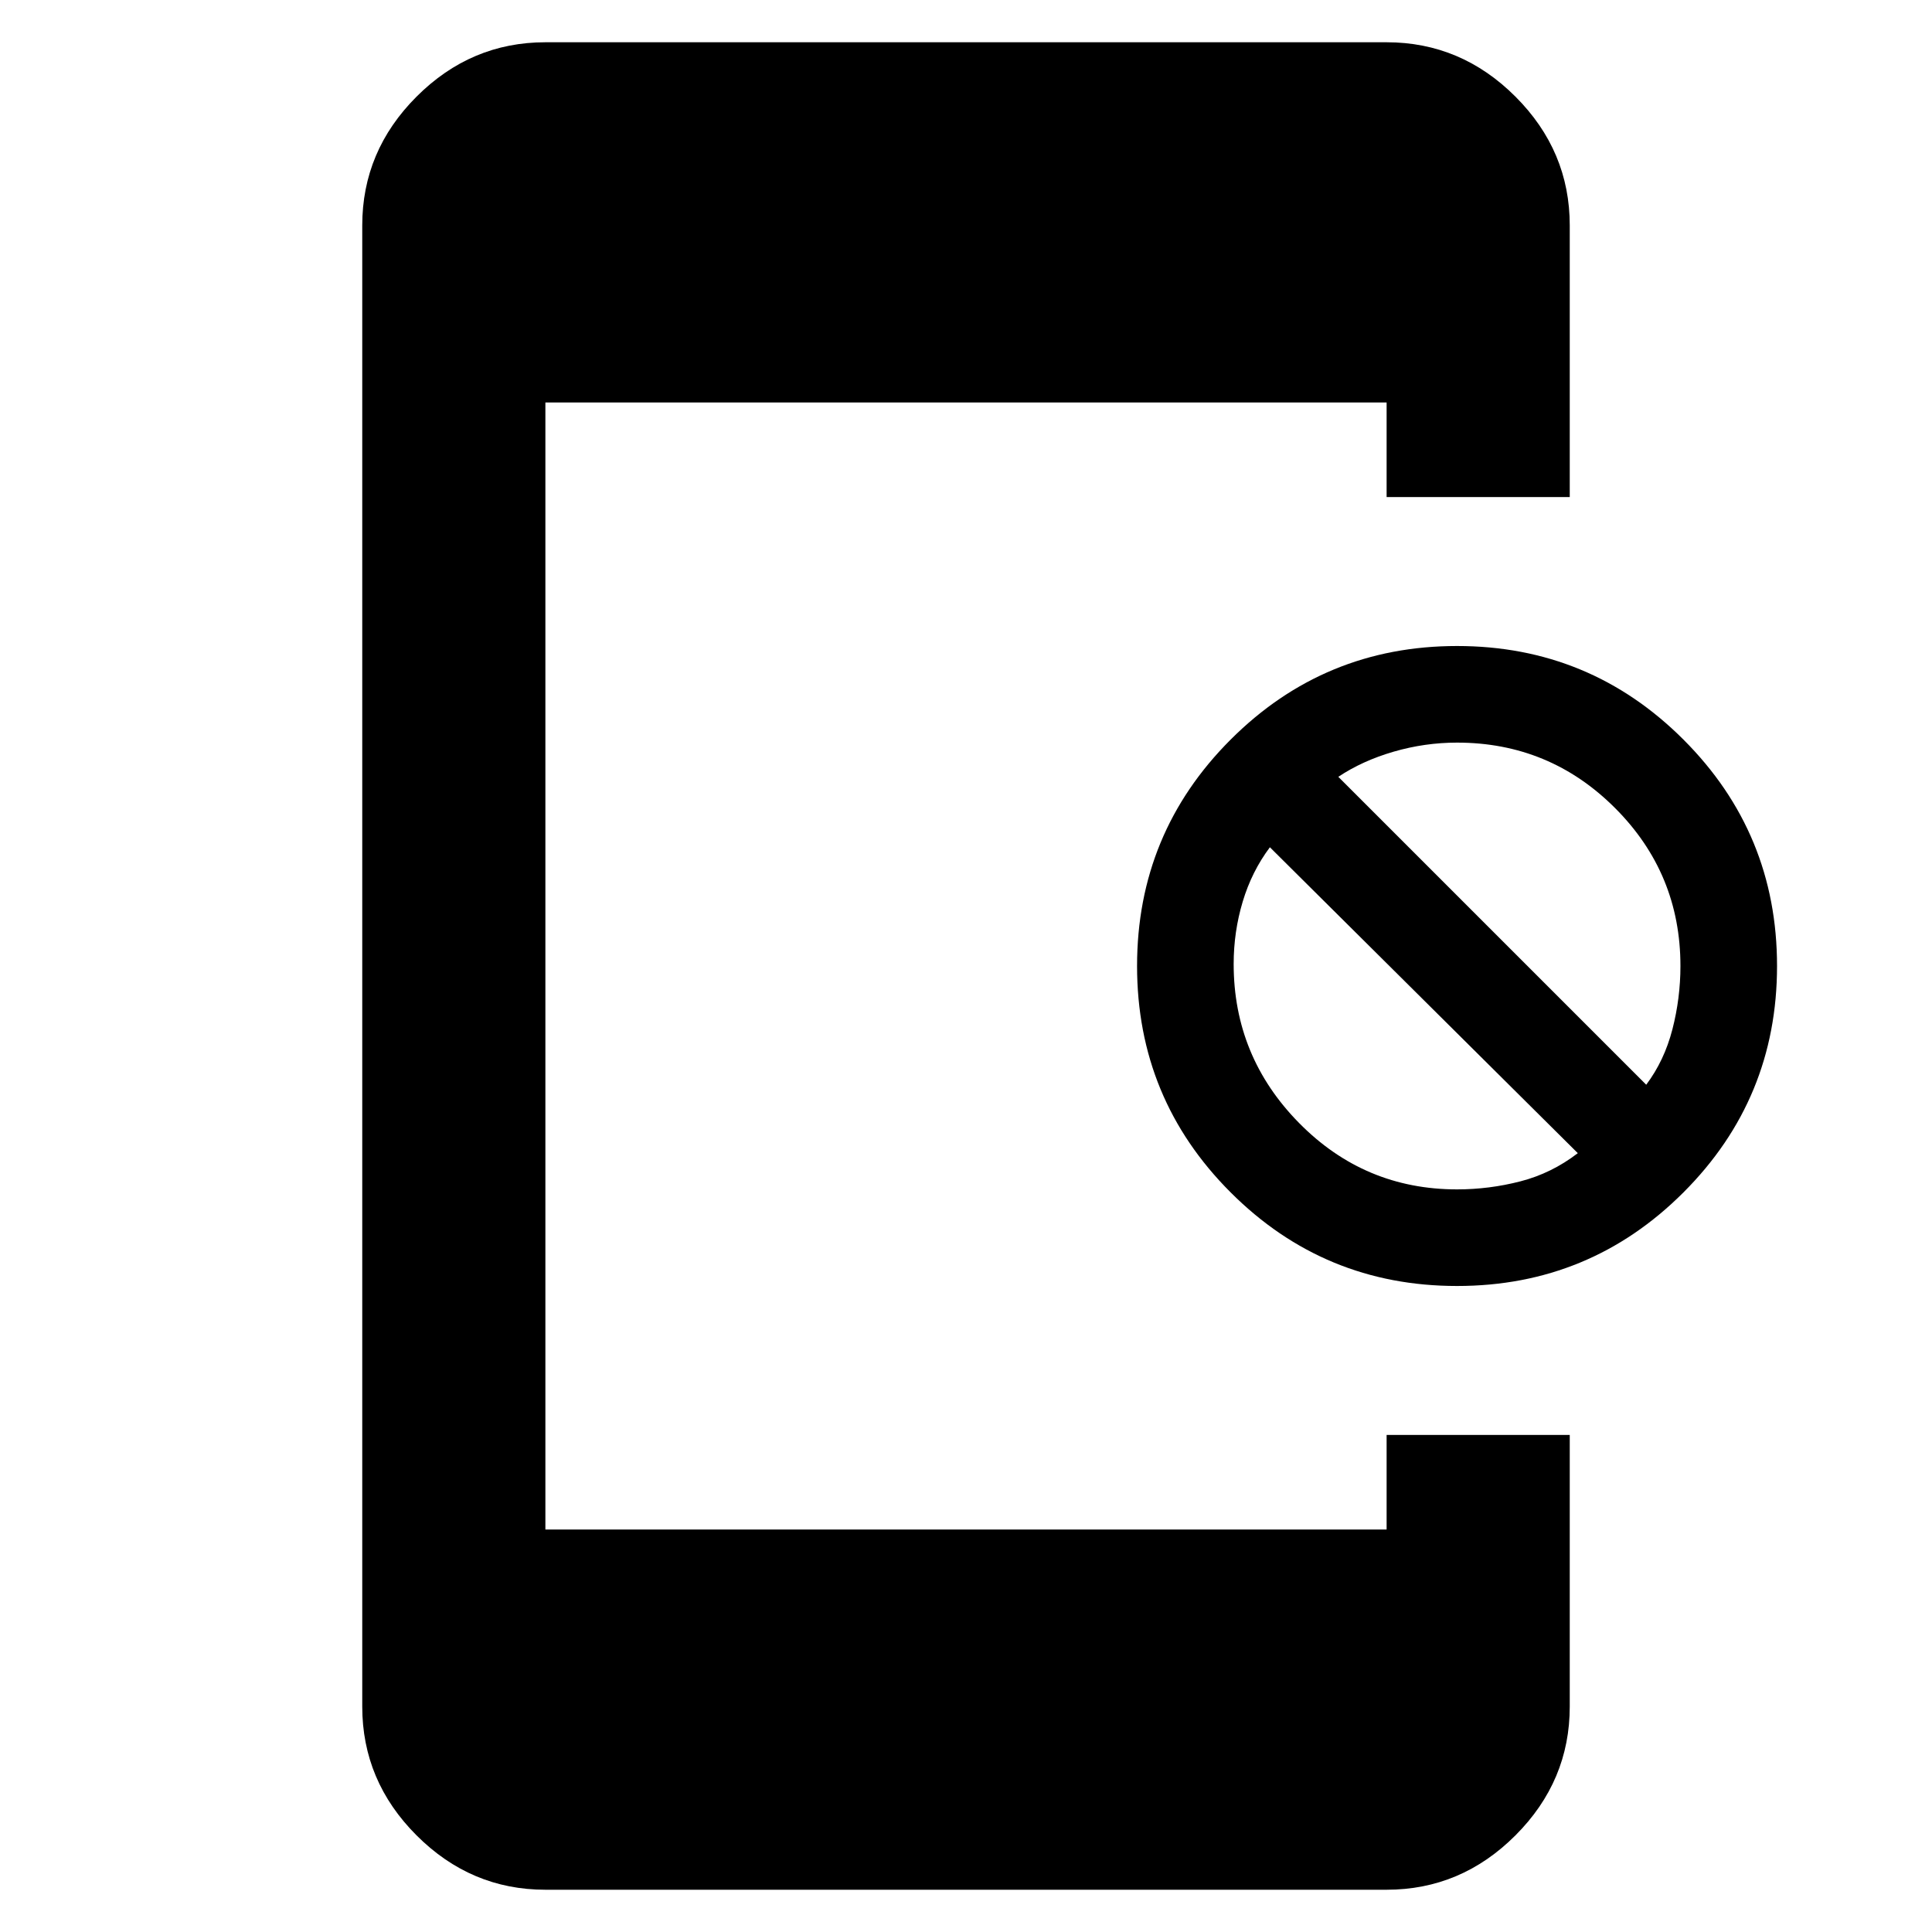 <svg xmlns="http://www.w3.org/2000/svg" height="48" width="48"><path d="M36.2 31.95Q32.9 31.95 30.575 29.625Q28.25 27.3 28.25 24Q28.25 20.7 30.575 18.375Q32.9 16.05 36.2 16.05Q39.5 16.05 41.825 18.375Q44.15 20.7 44.15 24Q44.15 27.3 41.825 29.625Q39.5 31.95 36.2 31.95ZM36.2 29.55Q37 29.55 37.775 29.35Q38.55 29.15 39.2 28.65L31.55 21.05Q31.1 21.65 30.875 22.4Q30.65 23.15 30.65 23.95Q30.65 26.25 32.275 27.9Q33.9 29.55 36.2 29.55ZM40.9 26.95Q41.35 26.35 41.55 25.575Q41.75 24.8 41.75 24Q41.75 21.7 40.125 20.075Q38.5 18.45 36.2 18.45Q35.4 18.45 34.625 18.675Q33.85 18.9 33.25 19.3ZM13.55 46.95Q11.7 46.95 10.35 45.6Q9 44.25 9 42.4V5.6Q9 3.75 10.35 2.4Q11.7 1.05 13.55 1.05H34.45Q36.3 1.05 37.65 2.4Q39 3.75 39 5.6V12.35H34.45V10H13.55V38H34.45V35.65H39V42.4Q39 44.25 37.65 45.6Q36.3 46.95 34.45 46.95Z"/></svg>